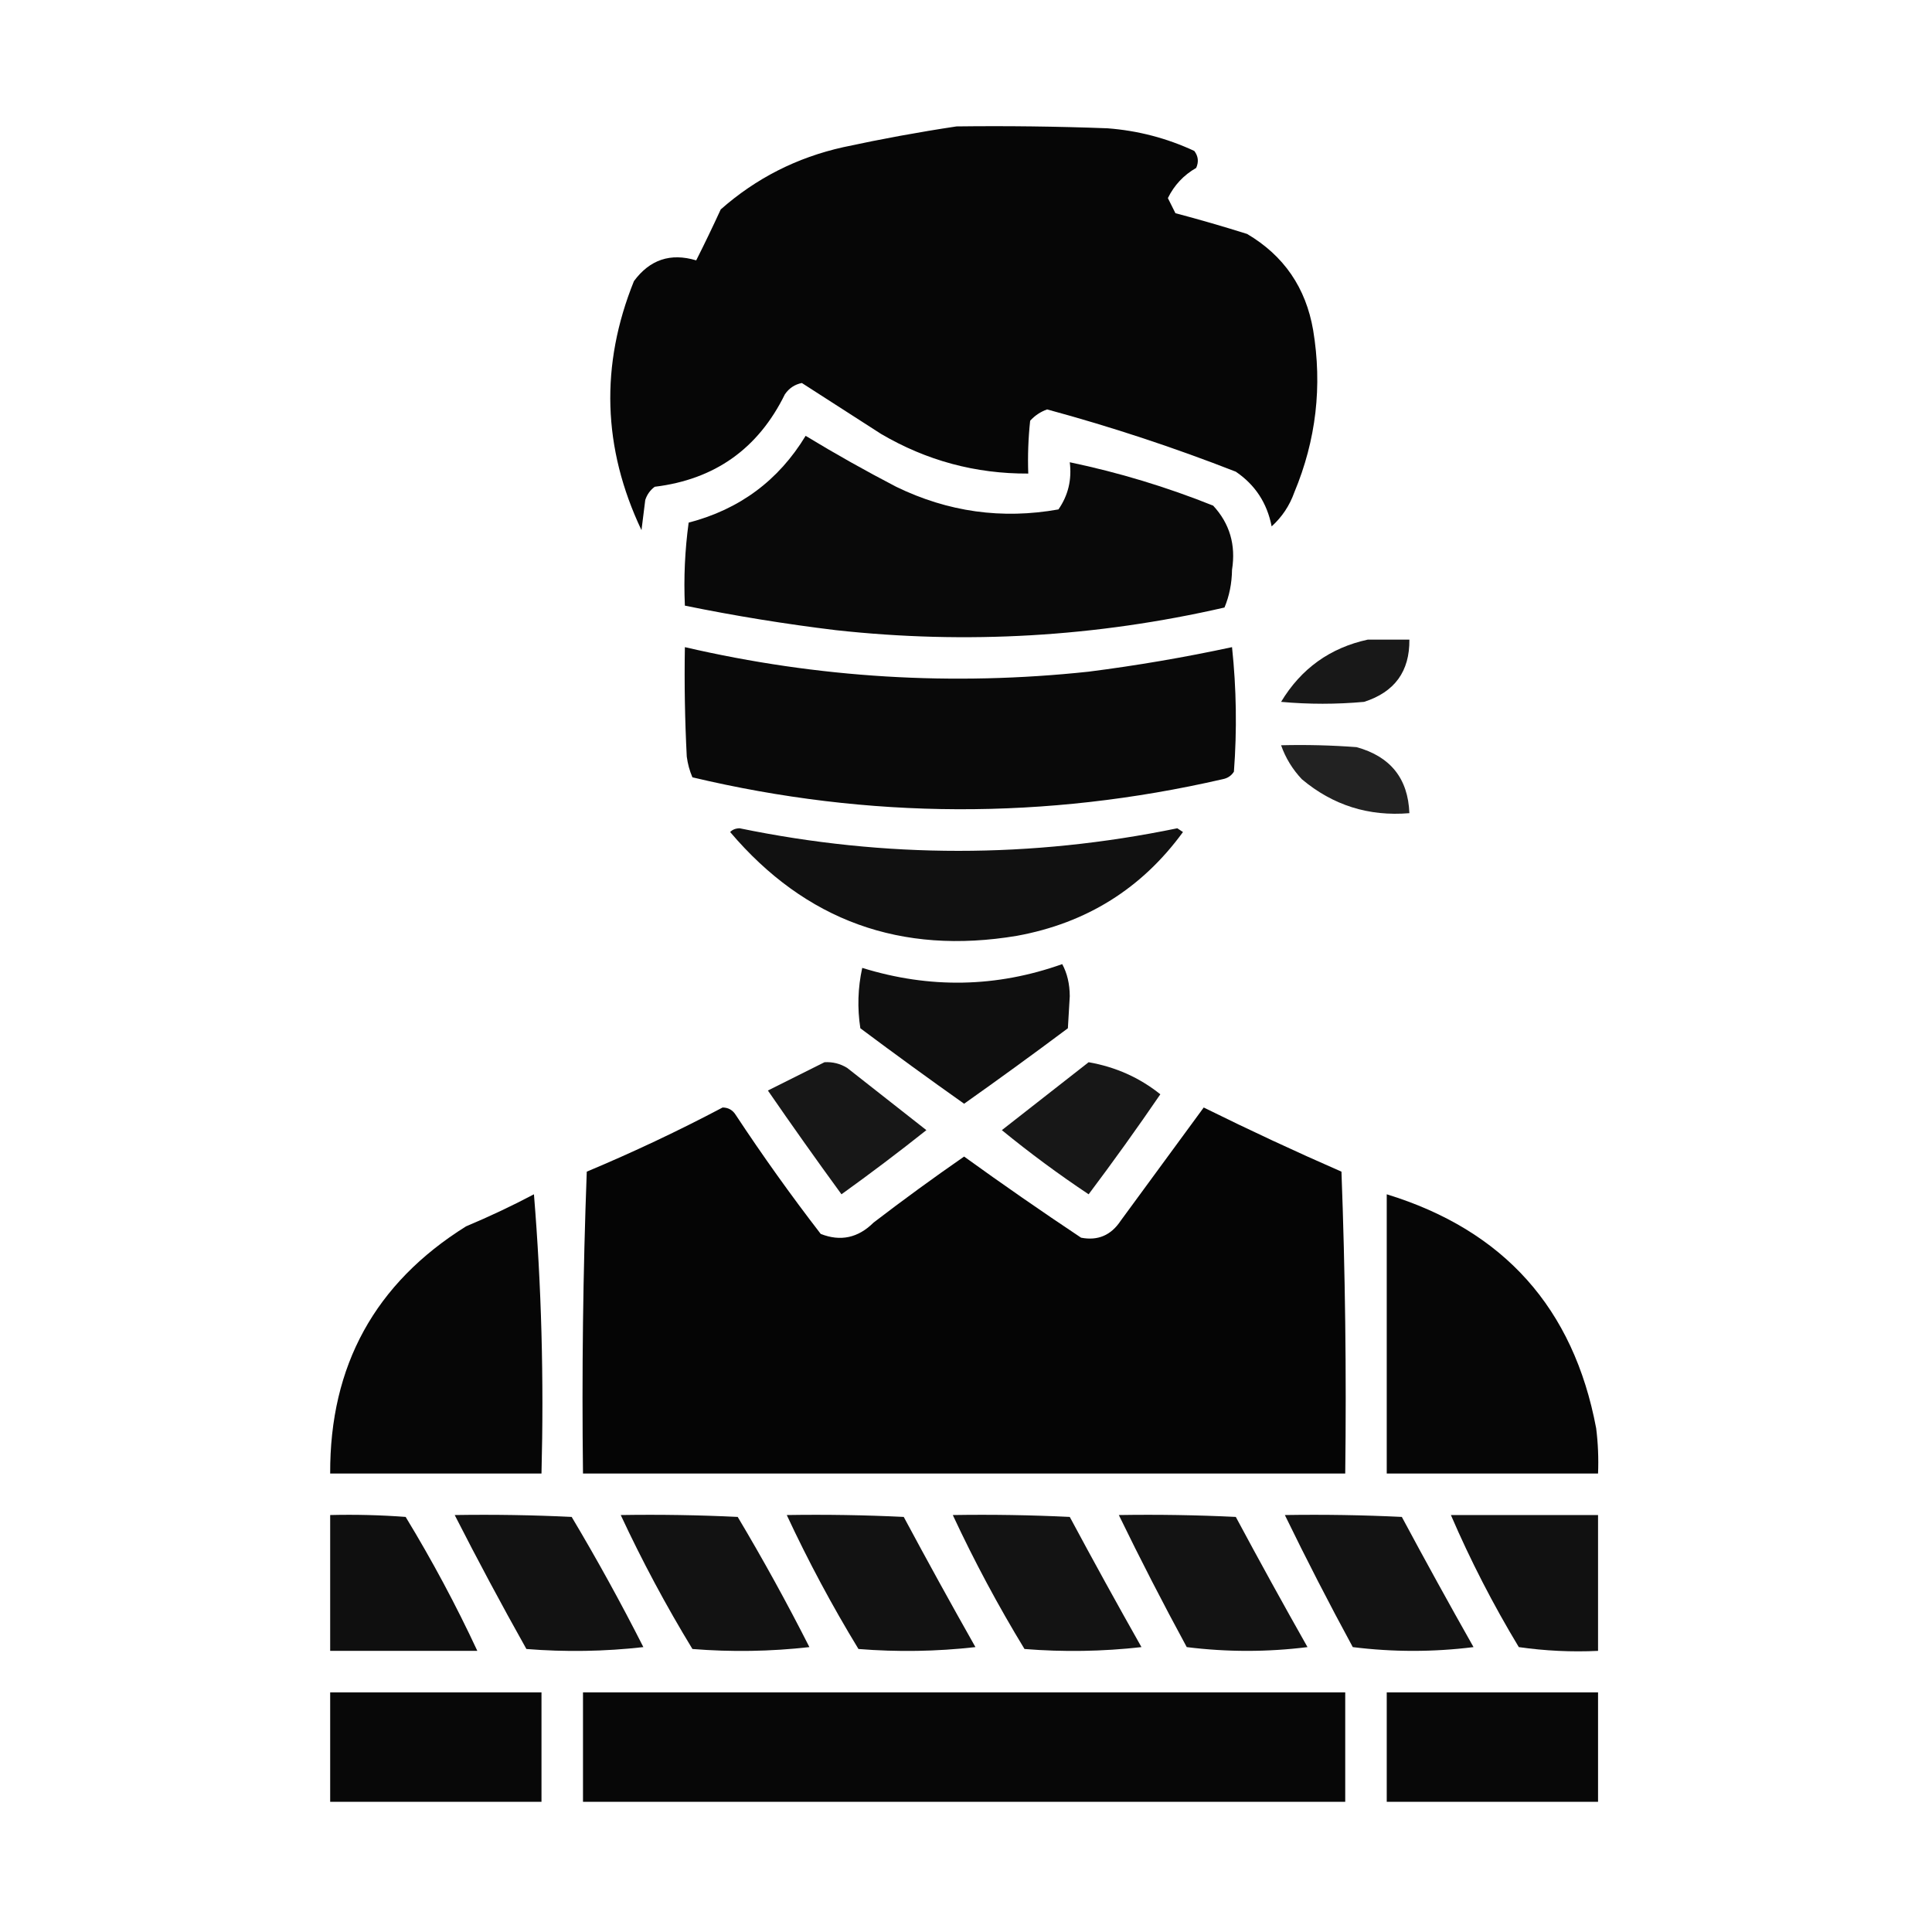 <?xml version="1.0" encoding="UTF-8"?>
<!DOCTYPE svg PUBLIC "-//W3C//DTD SVG 1.1//EN" "http://www.w3.org/Graphics/SVG/1.1/DTD/svg11.dtd">
<svg xmlns="http://www.w3.org/2000/svg" version="1.1" width="512px" height="512px" style="shape-rendering:geometricPrecision; text-rendering:geometricPrecision; image-rendering:optimizeQuality; fill-rule:evenodd; clip-rule:evenodd" xmlns:xlink="http://www.w3.org/1999/xlink">
<g><path style="opacity:0.975" fill="#000000" d="M 253.5,33.5 C 266.837,33.333 280.171,33.5 293.5,34C 301.547,34.608 309.214,36.608 316.5,40C 317.554,41.388 317.72,42.888 317,44.5C 313.681,46.407 311.181,49.074 309.5,52.5C 310.167,53.833 310.833,55.167 311.5,56.5C 317.795,58.16 324.128,59.994 330.5,62C 340.235,67.749 346.068,76.249 348,87.5C 350.457,102.301 348.791,116.634 343,130.5C 341.744,134.016 339.744,137.016 337,139.5C 335.792,133.309 332.626,128.475 327.5,125C 311.142,118.603 294.475,113.103 277.5,108.5C 275.742,109.128 274.242,110.128 273,111.5C 272.501,116.155 272.334,120.821 272.5,125.5C 258.553,125.574 245.553,122.074 233.5,115C 226.461,110.486 219.461,105.986 212.5,101.5C 210.617,101.876 209.117,102.876 208,104.5C 200.929,118.904 189.429,127.071 173.5,129C 172.299,129.903 171.465,131.069 171,132.5C 170.667,135.167 170.333,137.833 170,140.5C 159.686,118.757 159.02,96.757 168,74.5C 172.21,68.791 177.71,66.958 184.5,69C 186.74,64.559 188.906,60.059 191,55.5C 200.362,47.235 211.196,41.735 223.5,39C 233.58,36.822 243.58,34.989 253.5,33.5 Z"/></g>
<g><path style="opacity:0.961" fill="#000000" d="M 213.5,115.5 C 221.284,120.229 229.284,124.729 237.5,129C 251.224,135.677 265.557,137.677 280.5,135C 283.076,131.285 284.076,127.118 283.5,122.5C 296.494,125.22 309.161,129.053 321.5,134C 325.881,138.736 327.548,144.402 326.5,151C 326.45,154.603 325.783,157.936 324.5,161C 290.479,168.802 256.145,170.802 221.5,167C 208.066,165.372 194.732,163.205 181.5,160.5C 181.169,153.137 181.503,145.803 182.5,138.5C 196.001,134.985 206.335,127.319 213.5,115.5 Z"/></g>
<g><path style="opacity:0.904" fill="#000000" d="M 362.5,169.5 C 366.167,169.5 369.833,169.5 373.5,169.5C 373.6,177.91 369.6,183.41 361.5,186C 354.167,186.667 346.833,186.667 339.5,186C 344.817,177.178 352.483,171.678 362.5,169.5 Z"/></g>
<g><path style="opacity:0.963" fill="#000000" d="M 181.5,171.5 C 216.815,179.686 252.482,181.853 288.5,178C 301.274,176.371 313.94,174.204 326.5,171.5C 327.666,182.485 327.832,193.485 327,204.5C 326.326,205.578 325.326,206.245 324,206.5C 277.128,217.275 230.295,217.108 183.5,206C 182.751,204.266 182.251,202.433 182,200.5C 181.5,190.839 181.334,181.172 181.5,171.5 Z"/></g>
<g><path style="opacity:0.864" fill="#000000" d="M 339.5,197.5 C 346.175,197.334 352.842,197.5 359.5,198C 368.486,200.476 373.153,206.31 373.5,215.5C 362.715,216.404 353.215,213.404 345,206.5C 342.517,203.861 340.684,200.861 339.5,197.5 Z"/></g>
<g><path style="opacity:0.931" fill="#000000" d="M 193.5,220.5 C 194.097,219.861 194.93,219.528 196,219.5C 234.677,227.48 273.344,227.48 312,219.5C 312.5,219.833 313,220.167 313.5,220.5C 302.594,235.464 287.928,244.631 269.5,248C 238.772,253.151 213.438,243.984 193.5,220.5 Z"/></g>
<g><path style="opacity:0.941" fill="#000000" d="M 281.5,255.5 C 282.814,257.915 283.481,260.748 283.5,264C 283.333,266.833 283.167,269.667 283,272.5C 273.922,279.289 264.755,285.956 255.5,292.5C 246.245,285.956 237.078,279.289 228,272.5C 227.171,267.136 227.337,261.802 228.5,256.5C 246.397,262.039 264.063,261.705 281.5,255.5 Z"/></g>
<g><path style="opacity:0.91" fill="#000000" d="M 218.5,281.5 C 220.655,281.372 222.655,281.872 224.5,283C 231.539,288.511 238.539,294.011 245.5,299.5C 238.166,305.328 230.666,310.994 223,316.5C 216.377,307.421 209.877,298.254 203.5,289C 208.592,286.454 213.592,283.954 218.5,281.5 Z"/></g>
<g><path style="opacity:0.909" fill="#000000" d="M 288.5,281.5 C 295.67,282.757 302.003,285.59 307.5,290C 301.375,298.962 295.042,307.795 288.5,316.5C 280.528,311.187 272.861,305.521 265.5,299.5C 273.185,293.476 280.852,287.476 288.5,281.5 Z"/></g>
<g><path style="opacity:0.979" fill="#000000" d="M 191.5,293.5 C 193.017,293.511 194.184,294.177 195,295.5C 202.112,306.278 209.612,316.778 217.5,327C 222.736,329.069 227.402,328.069 231.5,324C 239.36,317.973 247.36,312.14 255.5,306.5C 265.695,313.862 276.029,321.028 286.5,328C 290.952,328.86 294.452,327.36 297,323.5C 304.333,313.5 311.667,303.5 319,293.5C 331.022,299.453 343.188,305.12 355.5,310.5C 356.5,337.158 356.833,363.825 356.5,390.5C 289.167,390.5 221.833,390.5 154.5,390.5C 154.167,363.825 154.5,337.158 155.5,310.5C 167.833,305.331 179.833,299.665 191.5,293.5 Z"/></g>
<g><path style="opacity:0.973" fill="#000000" d="M 141.5,316.5 C 143.49,340.811 144.157,365.477 143.5,390.5C 124.833,390.5 106.167,390.5 87.5,390.5C 87.375,361.91 99.375,340.077 123.5,325C 129.712,322.392 135.712,319.558 141.5,316.5 Z"/></g>
<g><path style="opacity:0.974" fill="#000000" d="M 367.5,316.5 C 398.52,326.017 417.02,346.684 423,378.5C 423.499,382.486 423.666,386.486 423.5,390.5C 404.833,390.5 386.167,390.5 367.5,390.5C 367.5,365.833 367.5,341.167 367.5,316.5 Z"/></g>
<g><path style="opacity:0.938" fill="#000000" d="M 87.5,401.5 C 94.175,401.334 100.842,401.5 107.5,402C 114.515,413.533 120.848,425.366 126.5,437.5C 113.5,437.5 100.5,437.5 87.5,437.5C 87.5,425.5 87.5,413.5 87.5,401.5 Z"/></g>
<g><path style="opacity:0.927" fill="#000000" d="M 120.5,401.5 C 130.839,401.334 141.172,401.5 151.5,402C 158.214,413.259 164.547,424.759 170.5,436.5C 160.183,437.666 149.849,437.832 139.5,437C 132.908,425.258 126.575,413.425 120.5,401.5 Z"/></g>
<g><path style="opacity:0.926" fill="#000000" d="M 164.5,401.5 C 174.839,401.334 185.172,401.5 195.5,402C 202.214,413.259 208.547,424.759 214.5,436.5C 204.183,437.666 193.849,437.832 183.5,437C 176.505,425.51 170.172,413.677 164.5,401.5 Z"/></g>
<g><path style="opacity:0.926" fill="#000000" d="M 208.5,401.5 C 218.839,401.334 229.172,401.5 239.5,402C 245.706,413.58 252.04,425.08 258.5,436.5C 248.183,437.666 237.849,437.832 227.5,437C 220.505,425.51 214.172,413.677 208.5,401.5 Z"/></g>
<g><path style="opacity:0.925" fill="#000000" d="M 252.5,401.5 C 262.839,401.334 273.172,401.5 283.5,402C 289.706,413.58 296.04,425.08 302.5,436.5C 292.183,437.666 281.849,437.832 271.5,437C 264.505,425.51 258.172,413.677 252.5,401.5 Z"/></g>
<g><path style="opacity:0.923" fill="#000000" d="M 296.5,401.5 C 306.839,401.334 317.172,401.5 327.5,402C 333.706,413.58 340.04,425.08 346.5,436.5C 335.833,437.833 325.167,437.833 314.5,436.5C 308.198,424.894 302.198,413.227 296.5,401.5 Z"/></g>
<g><path style="opacity:0.924" fill="#000000" d="M 340.5,401.5 C 350.839,401.334 361.172,401.5 371.5,402C 377.706,413.58 384.04,425.08 390.5,436.5C 379.833,437.833 369.167,437.833 358.5,436.5C 352.198,424.894 346.198,413.227 340.5,401.5 Z"/></g>
<g><path style="opacity:0.93" fill="#000000" d="M 384.5,401.5 C 397.5,401.5 410.5,401.5 423.5,401.5C 423.5,413.5 423.5,425.5 423.5,437.5C 416.468,437.83 409.468,437.497 402.5,436.5C 395.687,425.207 389.687,413.541 384.5,401.5 Z"/></g>
<g><path style="opacity:0.968" fill="#000000" d="M 87.5,448.5 C 106.167,448.5 124.833,448.5 143.5,448.5C 143.5,458.167 143.5,467.833 143.5,477.5C 124.833,477.5 106.167,477.5 87.5,477.5C 87.5,467.833 87.5,458.167 87.5,448.5 Z"/></g>
<g><path style="opacity:0.97" fill="#000000" d="M 154.5,448.5 C 221.833,448.5 289.167,448.5 356.5,448.5C 356.5,458.167 356.5,467.833 356.5,477.5C 289.167,477.5 221.833,477.5 154.5,477.5C 154.5,467.833 154.5,458.167 154.5,448.5 Z"/></g>
<g><path style="opacity:0.968" fill="#000000" d="M 367.5,448.5 C 386.167,448.5 404.833,448.5 423.5,448.5C 423.5,458.167 423.5,467.833 423.5,477.5C 404.833,477.5 386.167,477.5 367.5,477.5C 367.5,467.833 367.5,458.167 367.5,448.5 Z"/></g>
</svg>
